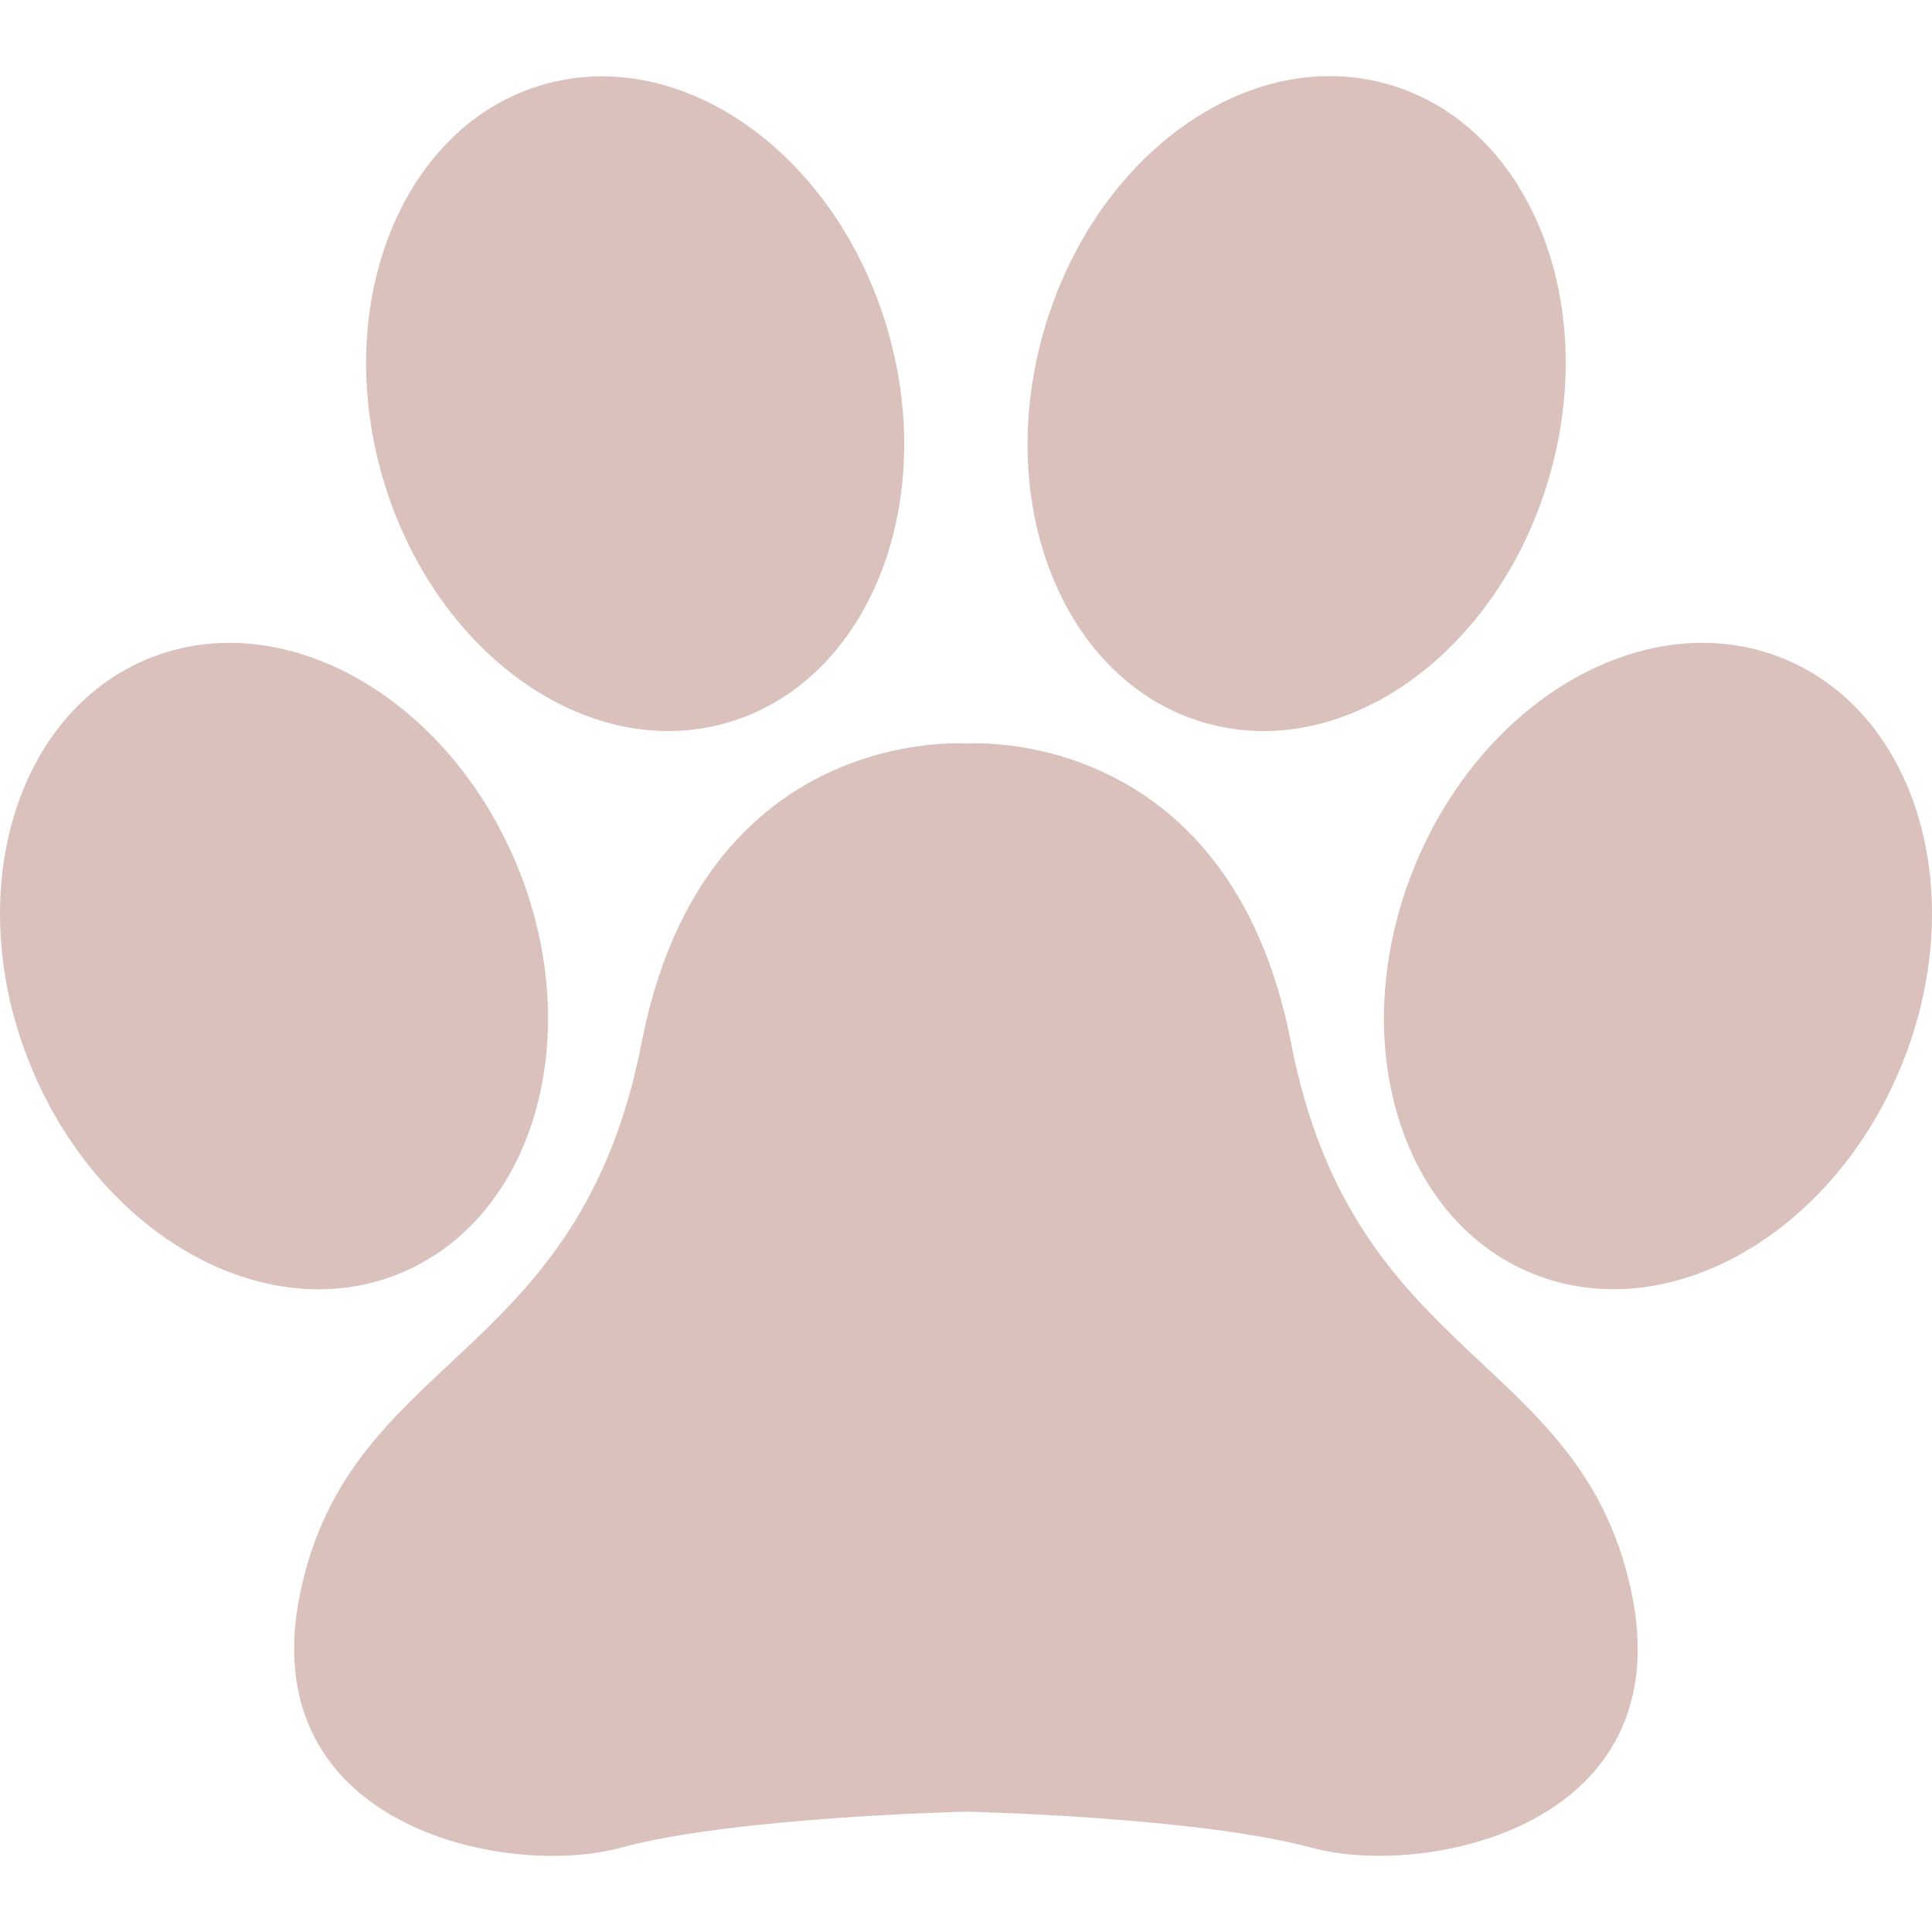 <svg xmlns="http://www.w3.org/2000/svg" width="551.062" height="551.062" fill="#dbc1bc"><path d="M465.19 453.459c14.749 67.688-58.752 82.375-91.127 73.562s-98.41-10.281-98.41-10.281-66.218 1.469-98.593 10.281c-32.375 8.874-105.937-5.875-91.249-73.562s79.438-64.75 97.186-155.999c17.687-91.249 92.718-85.374 92.718-85.374s74.847-5.875 92.535 85.374c17.625 91.249 82.252 88.311 96.94 155.999zM343.586 206.15c39.841 11.505 83.844-19.951 98.349-70.258 14.504-50.245-5.998-100.307-45.839-111.812-39.842-11.506-83.844 19.951-98.349 70.258-14.504 50.245 5.998 100.307 45.839 111.812zm165.117-18.298c-38.372-15.668-85.496 10.894-105.264 59.363-19.768 48.471-4.712 100.43 33.66 116.035 38.372 15.606 85.496-10.894 105.264-59.364s4.713-100.367-33.66-116.034zM207.416 206.15c39.841-11.506 60.343-61.567 45.839-111.812s-58.568-81.702-98.349-70.196c-39.78 11.505-60.343 61.566-45.839 111.812 14.505 50.245 58.508 81.701 98.349 70.196zm-93.453 157.1c38.373-15.667 53.428-67.626 33.66-116.035s-66.892-75.031-105.264-59.363C3.987 203.519-11.068 255.478 8.7 303.886c19.767 48.47 66.891 75.031 105.263 59.364z"/></svg>